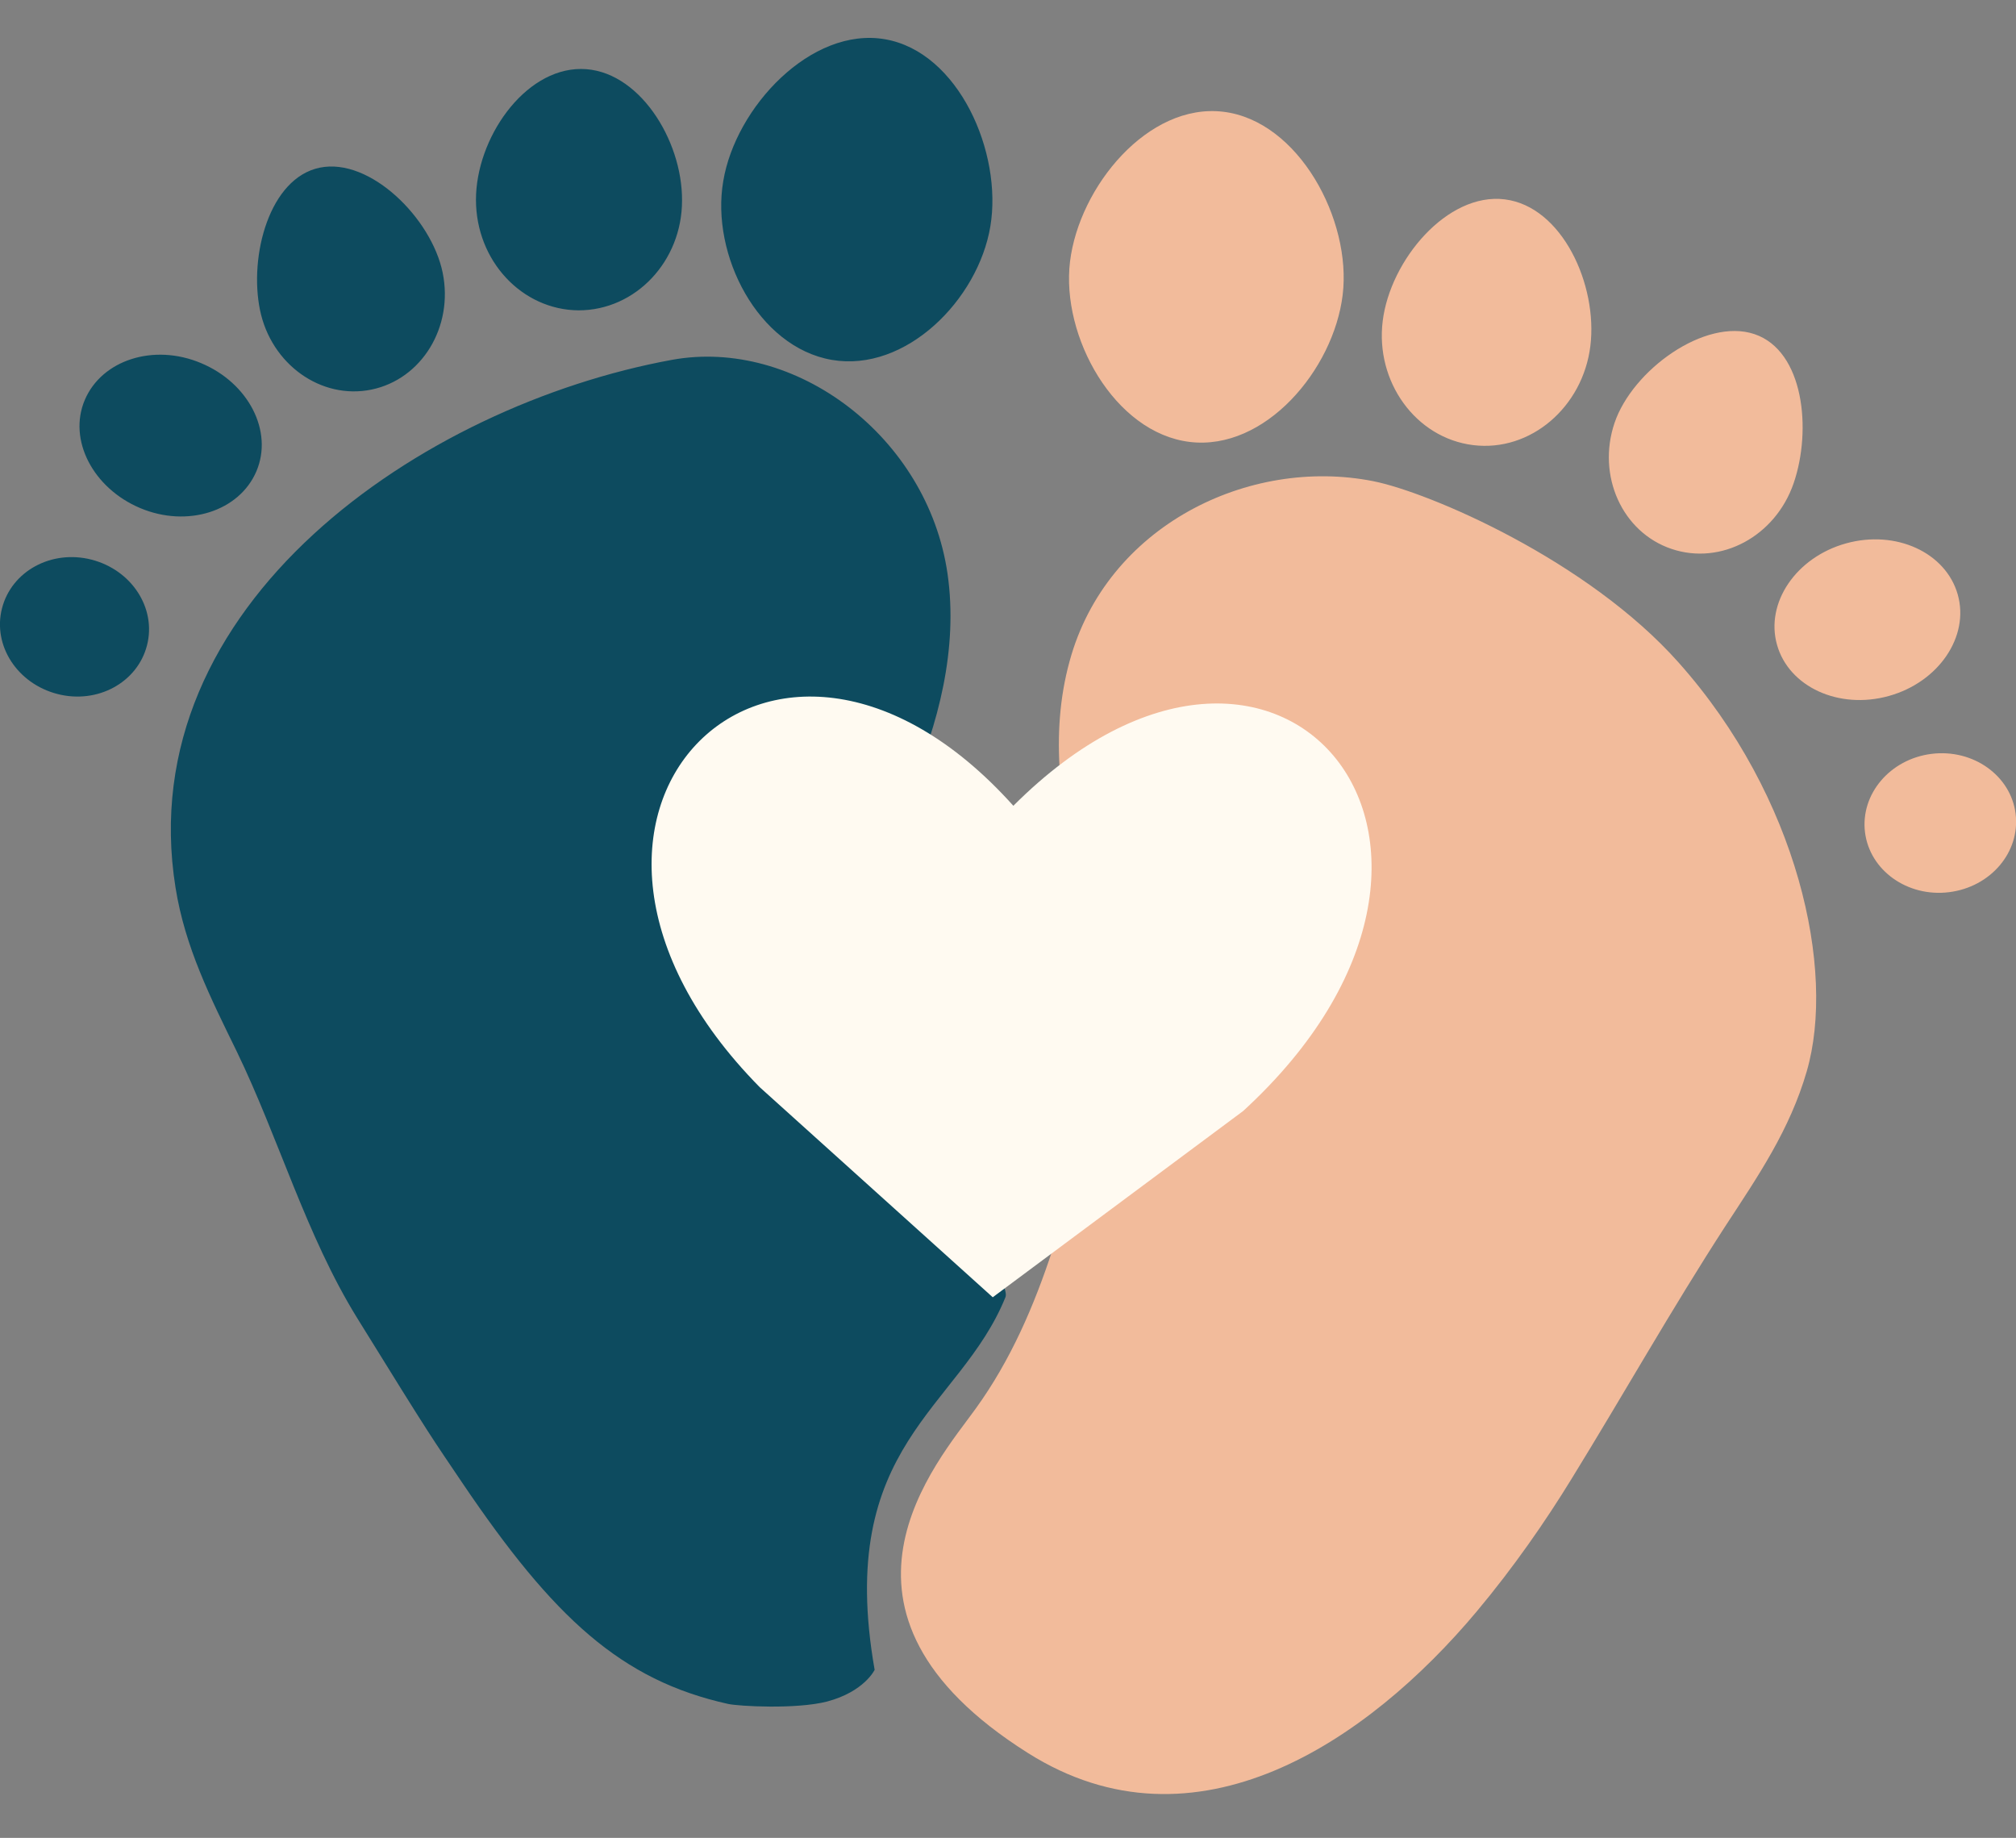 <?xml version="1.0" encoding="utf-8"?>
<!-- Generator: Adobe Illustrator 26.5.0, SVG Export Plug-In . SVG Version: 6.00 Build 0)  -->
<svg version="1.1" id="Layer_2_00000021834214920308343460000015828988499763793588_"
	 xmlns="http://www.w3.org/2000/svg" xmlns:xlink="http://www.w3.org/1999/xlink" x="0px" y="0px" viewBox="0 0 508.7 463.7"
	 style="enable-background:new 0 0 508.7 463.7;" xml:space="preserve">
<rect x="0" y="0" width="508.7" height="463.7" fill="#808080" stroke="none"/>
<style type="text/css">
	.st0{fill:#0D4B5F;}
	.st1{fill:#F2BB9B;}
	.st2{fill:#FFFAF1;}
</style>
<g id="Layer_1-2">
	<g>
		<path class="st0" d="M183.7,429.9c-27-6-44-21.7-67-55.7c-8-11.9-7-10-26.6-41.7c-12.9-20.9-19.7-45.2-30.4-67.3
			C53.1,251.7,46.7,239,44.3,224c-11.5-71.6,62.4-121.7,125.2-133.2c31.1-5.7,64.6,19.3,69.6,54c2.7,18.9-2.3,38-9.8,55.2
			c-7.1,16.2-7.9,27.8-10.8,46.2c-4.4,27.8,37.7,75,35.2,81.1c-11.5,28.4-43,37-33,94c0,0-2.6,5.5-12,8
			C200.9,431.3,186.4,430.5,183.7,429.9L183.7,429.9z M209.9,90.8c18.6,3.2,36.9-15.1,40-33.7c3.1-18.6-8-44-26.6-47.2
			S185.6,27,182.5,45.7C179.3,64.3,191.3,87.6,209.9,90.8z M146,78.3c14.4,0,26.1-12.4,26.1-27.7c0.1-15.4-11.1-33.2-25.5-33.2
			S120.1,35,120.1,50.4S131.7,78.2,146,78.3L146,78.3z M93.7,98.3c12.7-2.6,20.8-15.8,18-29.5s-18.3-29.1-31-26.5
			c-12.7,2.6-17.9,22.2-15.1,35.9C68.4,91.9,81,100.9,93.7,98.3L93.7,98.3z M35.4,128.2c11.9,5,25,0.8,29.3-9.3s-2-22.3-14-27.3
			c-11.9-5-25-0.8-29.3,9.3S23.5,123.2,35.4,128.2z M23.1,141.2c-10.1-2.6-20.2,2.9-22.6,12.3s3.9,19,14,21.6
			c10.1,2.6,20.2-2.9,22.6-12.3S33.2,143.8,23.1,141.2z"/>
		<path class="st1" d="M455.9,270.3c-4.3,14.8-12.2,26.3-20.5,39c-13.5,20.8-25.9,42.8-38.9,63.9c-6.5,10.6-14.6,22.3-23.9,33.4
			c-27.4,32.7-70.9,62.4-113.2,35.7c-56.8-35.8-22.8-73.5-13.2-86.9c17.7-24.5,23.5-54.6,31.9-84.6c5.1-18.1-0.1-30.5-5.2-47.6
			c-5.4-18.1-8.1-37.9-3-56.4c9.3-34.1,45.2-51.6,76.6-45.4c14.1,2.8,54.1,19.9,77.1,45.8C453.7,201,463.3,244.8,455.9,270.3
			L455.9,270.3z M300.2,111.5c19,2.3,36.3-18.2,38.6-37.1s-11.1-43.9-30.1-46.2c-19-2.3-36.4,18.9-38.7,37.8
			S281.2,109.2,300.2,111.5L300.2,111.5z M371.7,112.3c14.5,1.8,27.7-9.6,29.6-25c1.9-15.4-7.1-35.2-21.6-37s-28.9,15.3-30.8,30.7
			C347,96.3,357.2,110.5,371.7,112.3z M421.8,138.5c12.5,4.2,26.2-3.2,30.8-16.6s2.6-33.4-9.9-37.6c-12.5-4.2-30.8,9.1-35.3,22.4
			S409.3,134.3,421.8,138.5L421.8,138.5z M448.4,162.7c3,10.6,15.6,16.4,28.2,12.9c12.6-3.5,20.4-15,17.4-25.6
			c-3-10.6-15.6-16.4-28.2-12.9C453.2,140.6,445.4,152.1,448.4,162.7z M508.6,205.3c-1.2-9.6-10.7-16.4-21.2-15.1
			c-10.5,1.3-18,10.2-16.8,19.8c1.2,9.6,10.7,16.4,21.2,15.1C502.3,223.8,509.8,215,508.6,205.3z"/>
	</g>
	<path class="st2" d="M313.7,280.3l-63.2,47l-58.8-53c-67-68,3-139,64-71C322.7,136.3,386.7,213.3,313.7,280.3z"/>
</g>
</svg>
